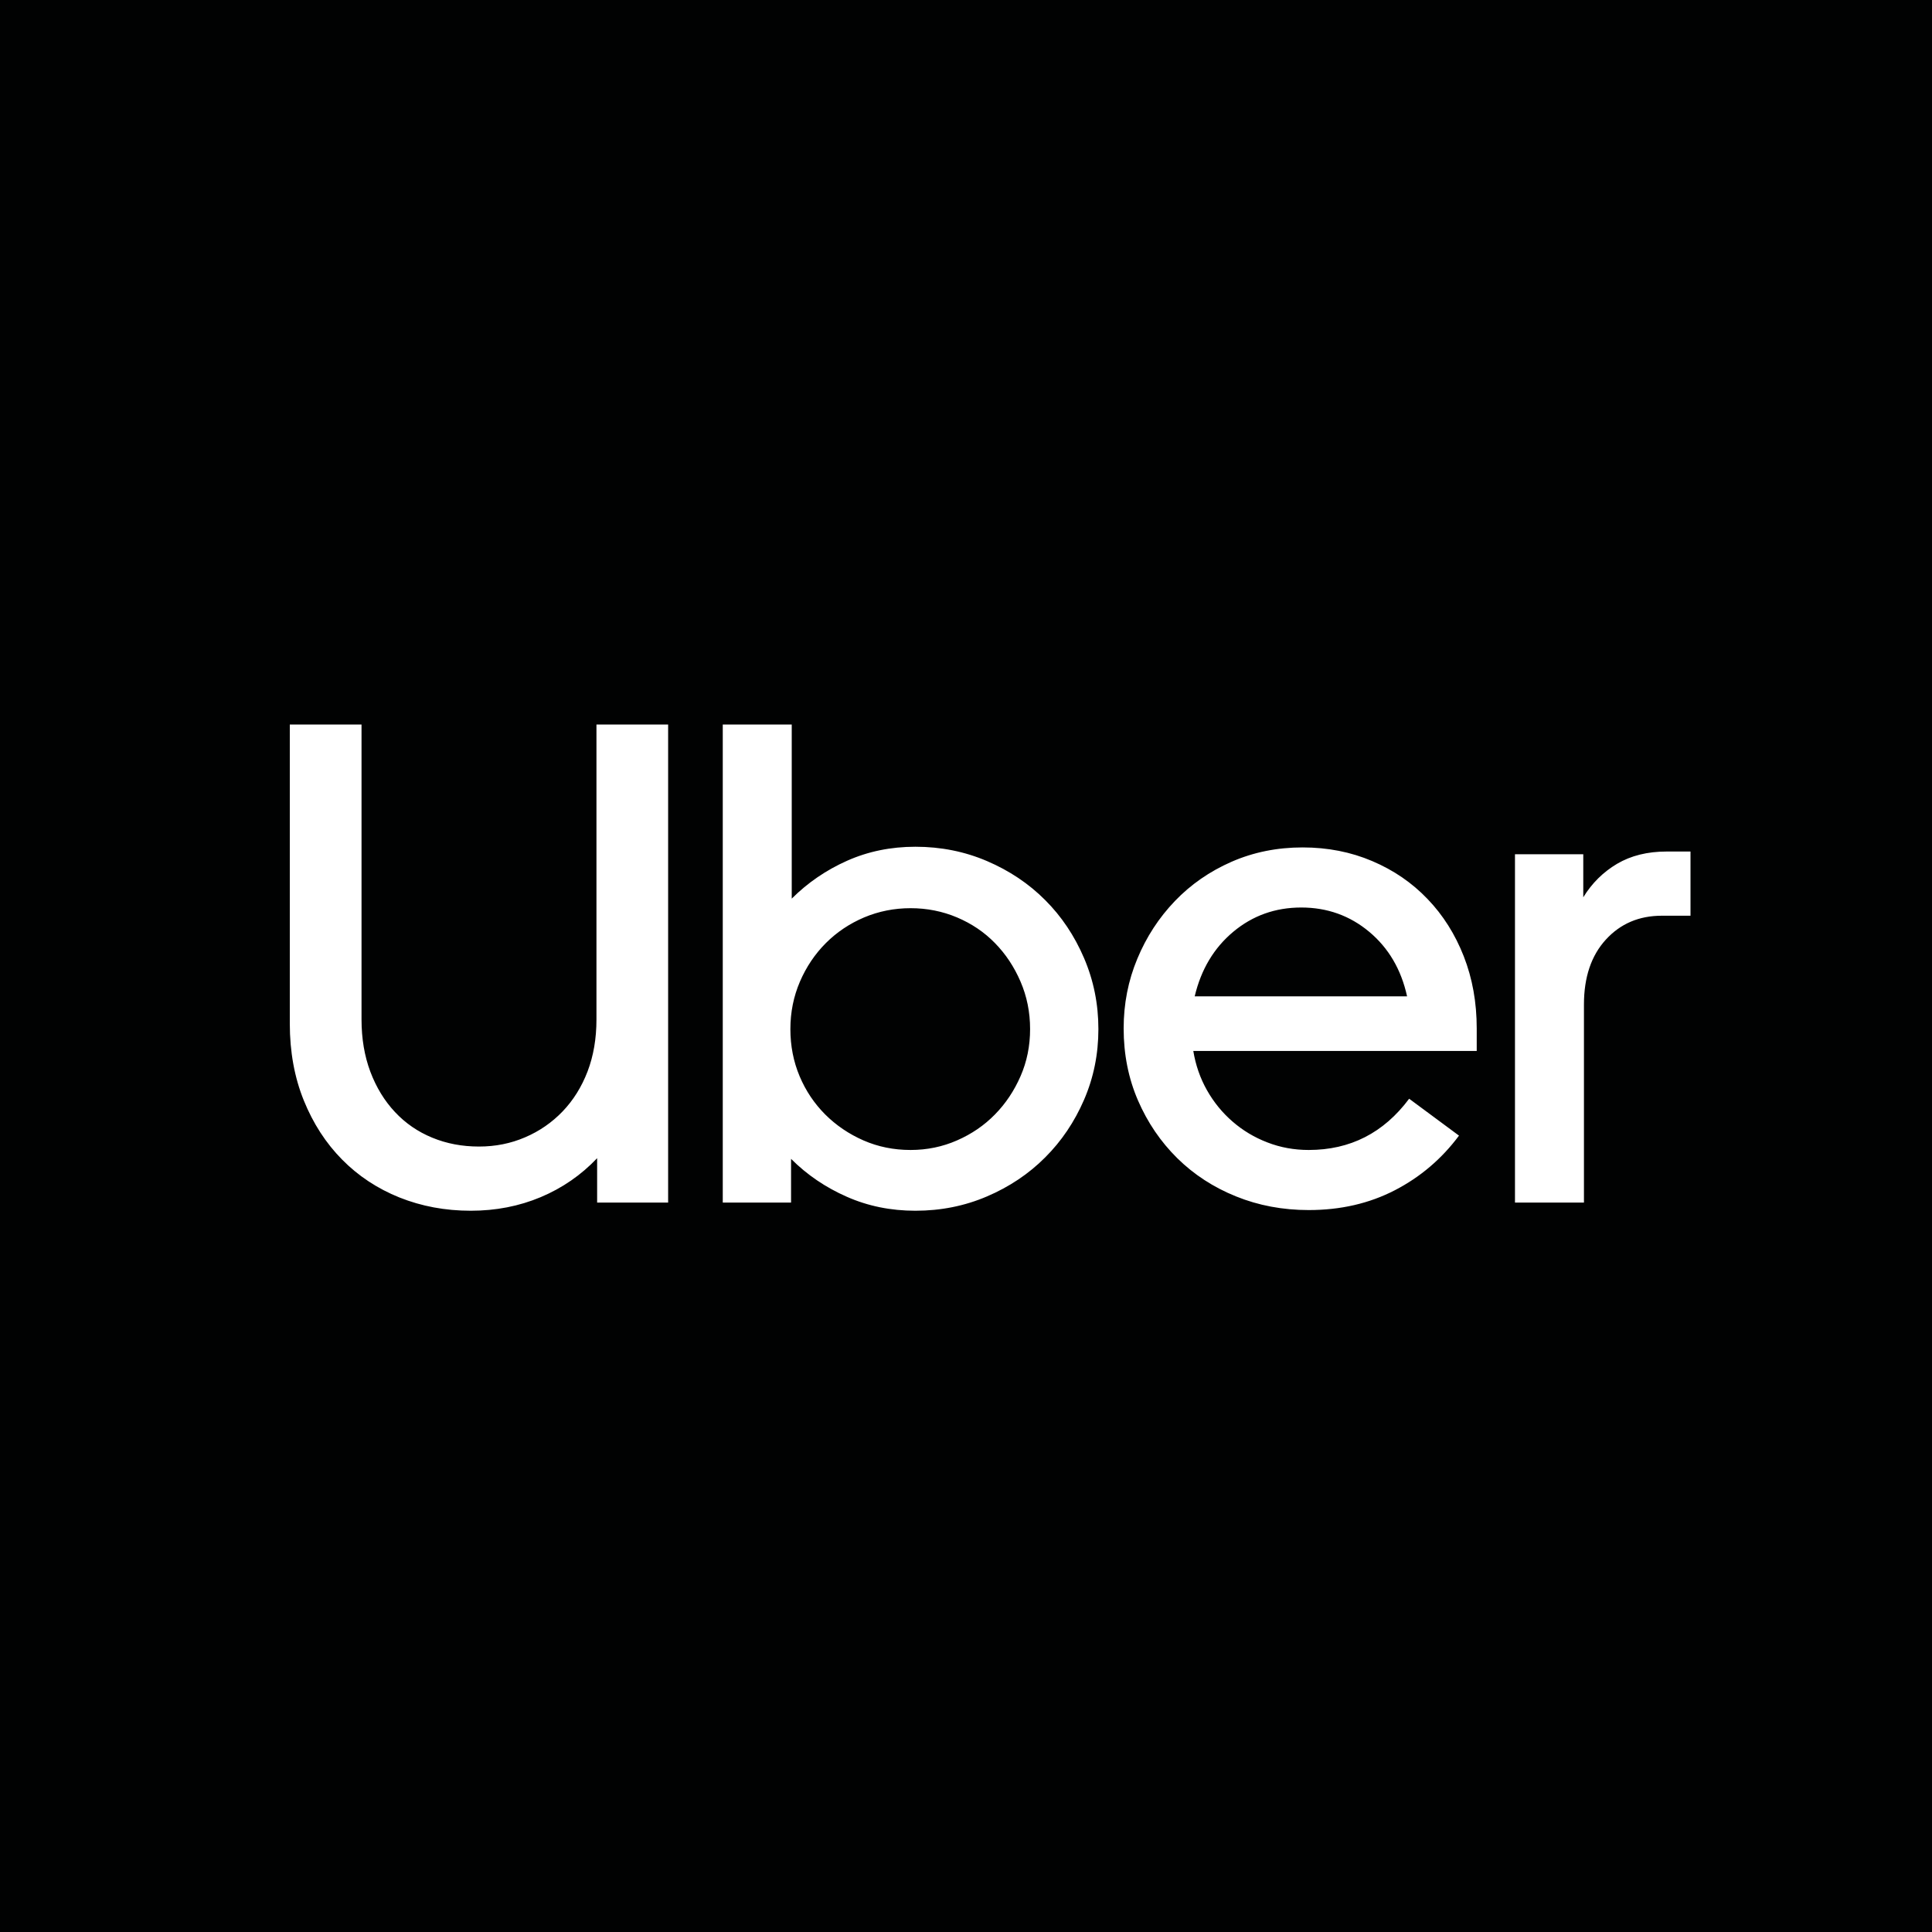 <svg width="40" height="40" viewBox="0 0 40 40" fill="none" xmlns="http://www.w3.org/2000/svg">
<rect width="40" height="40" fill="#010202"/>
<path d="M7.668 22.19C7.791 22.515 7.961 22.793 8.178 23.024C8.394 23.255 8.651 23.432 8.948 23.554C9.245 23.677 9.568 23.738 9.917 23.738C10.256 23.738 10.574 23.675 10.871 23.547C11.168 23.42 11.427 23.241 11.649 23.01C11.87 22.779 12.042 22.503 12.165 22.183C12.287 21.862 12.349 21.504 12.349 21.108V15H13.833V24.898H12.363V23.979C12.033 24.327 11.644 24.596 11.196 24.785C10.748 24.973 10.265 25.067 9.747 25.067C9.219 25.067 8.727 24.975 8.269 24.792C7.812 24.608 7.416 24.346 7.082 24.007C6.747 23.668 6.483 23.26 6.29 22.784C6.097 22.308 6 21.777 6 21.193V15H7.485V21.108C7.485 21.504 7.546 21.865 7.668 22.19ZM16.392 15V18.605C16.722 18.276 17.104 18.014 17.538 17.821C17.971 17.628 18.443 17.531 18.952 17.531C19.48 17.531 19.974 17.63 20.436 17.828C20.898 18.026 21.299 18.294 21.638 18.634C21.978 18.973 22.246 19.374 22.444 19.836C22.642 20.298 22.741 20.788 22.741 21.306C22.741 21.825 22.642 22.312 22.444 22.77C22.246 23.227 21.978 23.625 21.638 23.964C21.299 24.304 20.898 24.572 20.436 24.77C19.974 24.968 19.48 25.067 18.952 25.067C18.443 25.067 17.969 24.971 17.531 24.777C17.092 24.584 16.708 24.323 16.378 23.993V24.898H14.964V15H16.392ZM16.555 22.282C16.682 22.584 16.859 22.847 17.085 23.074C17.312 23.3 17.576 23.479 17.877 23.611C18.179 23.743 18.504 23.809 18.853 23.809C19.192 23.809 19.513 23.743 19.814 23.611C20.116 23.479 20.378 23.3 20.599 23.074C20.821 22.848 20.997 22.584 21.129 22.282C21.261 21.98 21.327 21.655 21.327 21.306C21.327 20.957 21.261 20.63 21.129 20.323C20.997 20.017 20.821 19.751 20.599 19.525C20.378 19.298 20.116 19.122 19.814 18.994C19.513 18.867 19.192 18.803 18.853 18.803C18.514 18.803 18.193 18.867 17.891 18.994C17.59 19.122 17.326 19.298 17.099 19.525C16.873 19.751 16.694 20.017 16.562 20.323C16.43 20.63 16.364 20.957 16.364 21.306C16.364 21.655 16.428 21.98 16.555 22.282ZM23.547 19.85C23.735 19.397 23.995 18.999 24.325 18.655C24.655 18.311 25.046 18.04 25.498 17.842C25.951 17.644 26.441 17.545 26.969 17.545C27.487 17.545 27.968 17.639 28.411 17.828C28.854 18.016 29.236 18.278 29.556 18.613C29.877 18.947 30.127 19.343 30.306 19.8C30.485 20.258 30.574 20.755 30.574 21.292V21.759H24.706C24.754 22.051 24.848 22.322 24.989 22.572C25.131 22.822 25.307 23.038 25.52 23.222C25.732 23.406 25.972 23.55 26.241 23.653C26.509 23.757 26.794 23.809 27.096 23.809C27.954 23.809 28.647 23.456 29.175 22.748L30.207 23.512C29.849 23.993 29.406 24.37 28.878 24.643C28.35 24.916 27.756 25.053 27.096 25.053C26.559 25.053 26.057 24.959 25.59 24.77C25.124 24.582 24.718 24.318 24.374 23.979C24.03 23.639 23.759 23.241 23.561 22.784C23.363 22.327 23.264 21.829 23.264 21.292C23.264 20.783 23.358 20.302 23.547 19.85ZM25.534 19.291C25.133 19.626 24.867 20.071 24.735 20.628H29.132C29.01 20.071 28.748 19.626 28.347 19.291C27.947 18.957 27.478 18.789 26.941 18.789C26.403 18.789 25.934 18.957 25.534 19.291ZM33.247 19.454C32.945 19.784 32.794 20.232 32.794 20.797V24.898H31.366V17.686H32.78V18.577C32.959 18.285 33.193 18.054 33.48 17.884C33.767 17.715 34.109 17.63 34.505 17.63H35V18.959H34.406C33.935 18.959 33.548 19.124 33.247 19.454Z" fill="white"/>
</svg>
